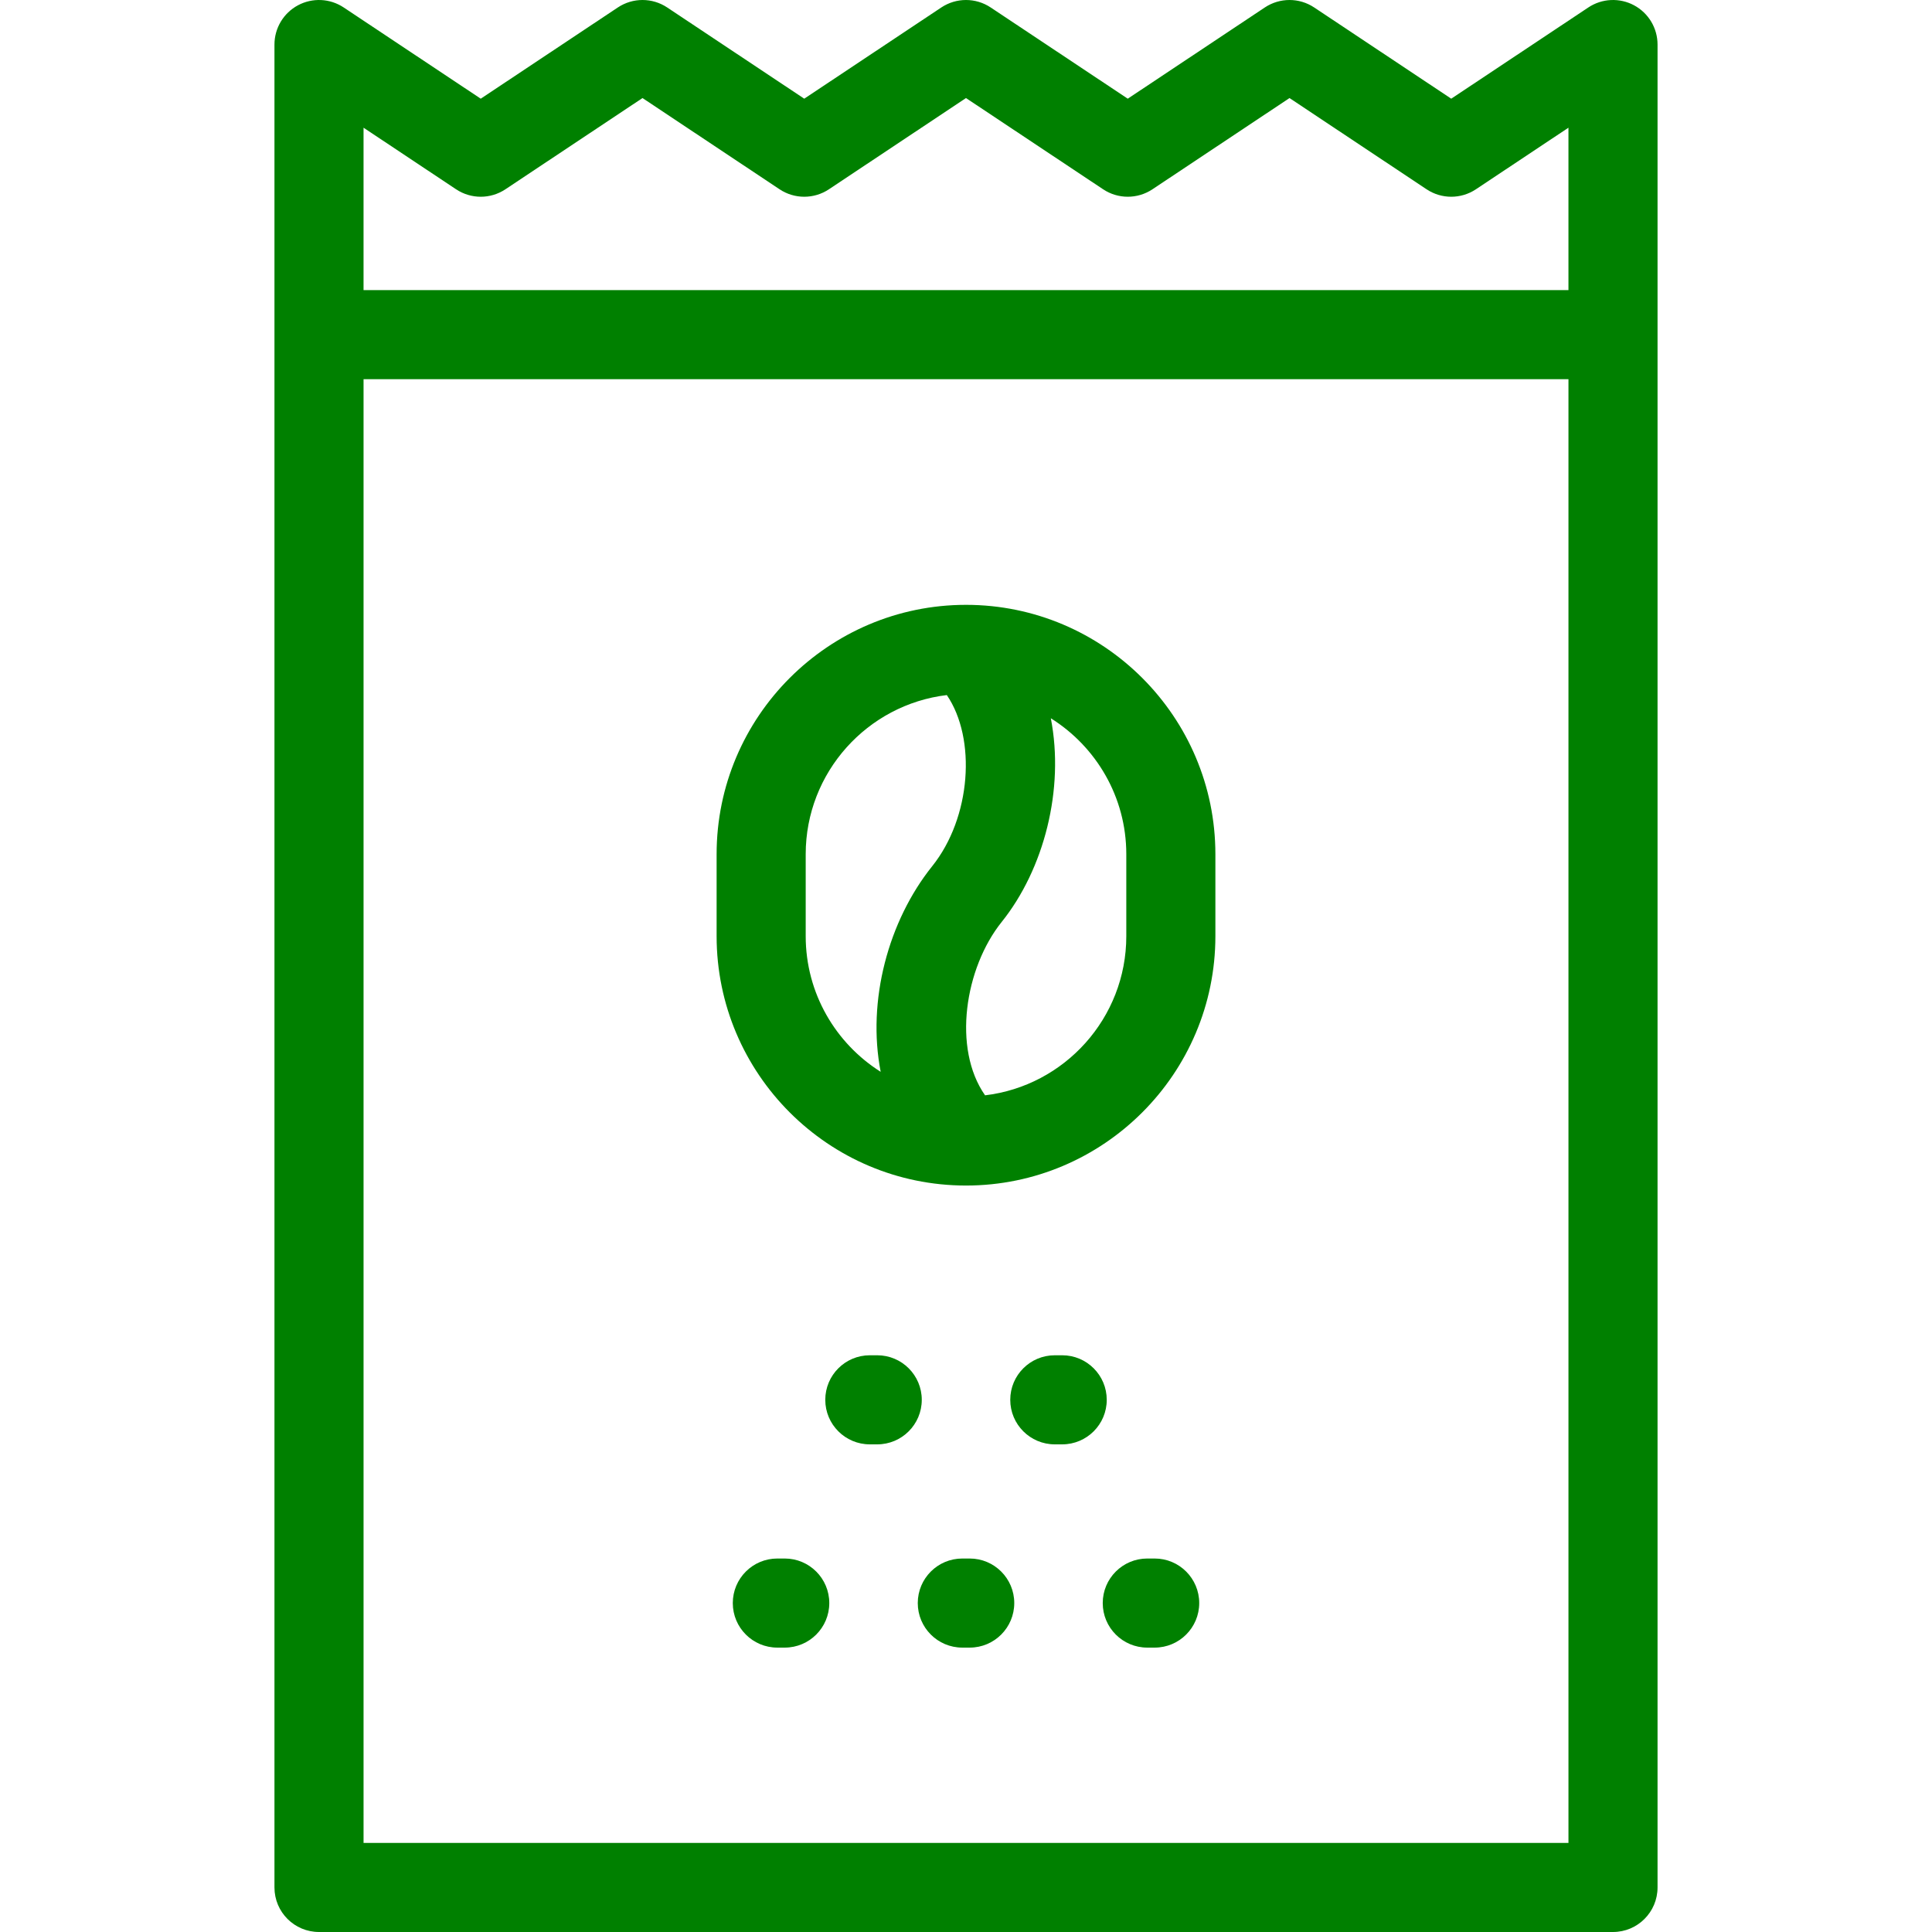 <?xml version="1.0" encoding="iso-8859-1"?>
<!-- Generator: Adobe Illustrator 17.1.0, SVG Export Plug-In . SVG Version: 6.00 Build 0)  -->
<!DOCTYPE svg PUBLIC "-//W3C//DTD SVG 1.1//EN" "http://www.w3.org/Graphics/SVG/1.1/DTD/svg11.dtd">
<svg xmlns="http://www.w3.org/2000/svg" xmlns:xlink="http://www.w3.org/1999/xlink" version="1.1" id="Capa_1" x="0px" y="0px" viewBox="0 0 346.985 346.985" style="enable-background:new 0 0 346.985 346.985;" xml:space="preserve" width="512px" height="512px">
<path d="M148.939,287.908c0,4.418-3.582,8-8,8h-1.33c-4.418,0-8-3.582-8-8s3.582-8,8-8h1.33  C145.357,279.908,148.939,283.49,148.939,287.908z M157.549,243.405h-1.33c-4.418,0-8,3.582-8,8s3.582,8,8,8h1.33  c4.418,0,8-3.582,8-8S161.967,243.405,157.549,243.405z M174.16,279.908h-1.33c-4.418,0-8,3.582-8,8s3.582,8,8,8h1.33  c4.418,0,8-3.582,8-8S178.578,279.908,174.16,279.908z M207.379,279.908h-1.329c-4.418,0-8,3.582-8,8s3.582,8,8,8h1.329  c4.418,0,8-3.582,8-8S211.797,279.908,207.379,279.908z M297.693,8v330.984c0,4.418-3.582,8-8,8h-232.4c-4.418,0-8-3.582-8-8V8  c0-2.949,1.623-5.659,4.223-7.052c2.6-1.392,5.753-1.242,8.21,0.392l24.616,16.384L110.962,1.34c2.684-1.787,6.179-1.787,8.864,0  l24.616,16.384L169.059,1.34c2.686-1.785,6.181-1.787,8.864,0l24.622,16.384L227.16,1.34c2.686-1.785,6.18-1.787,8.865,0  l24.616,16.384L285.26,1.34c2.455-1.634,5.609-1.784,8.21-0.392C296.07,2.341,297.693,5.051,297.693,8z M281.693,68.104h-216.4  v262.881h216.4V68.104z M281.693,22.934l-16.618,11.06c-2.686,1.787-6.18,1.787-8.865,0l-24.616-16.383l-24.614,16.383  c-2.686,1.785-6.181,1.787-8.864,0L173.491,17.61l-24.616,16.384c-2.686,1.787-6.18,1.787-8.865,0L115.394,17.61L90.773,33.994  c-2.684,1.787-6.179,1.787-8.864,0L65.292,22.935v29.169h216.4V22.934z M128.703,168.133v-14.716  c0-24.69,20.083-44.778,44.771-44.788c0.019,0,0.036,0,0.055,0c24.682,0.02,44.753,20.104,44.753,44.788v14.716  c0,24.696-20.093,44.789-44.791,44.789C148.795,212.922,128.703,192.83,128.703,168.133z M176.917,196.719  c14.268-1.698,25.365-13.87,25.365-28.586v-14.716c0-10.283-5.421-19.325-13.556-24.418c2.486,12.756-1.227,27.101-8.828,36.587  C173.279,173.845,171.023,188.303,176.917,196.719z M144.703,168.133c0,10.247,5.381,19.261,13.466,24.364  c-2.485-12.767,1.378-27.104,9.244-36.917c7.017-8.757,7.97-22.918,2.636-30.746c-14.257,1.706-25.346,13.874-25.346,28.583V168.133  z M190.77,243.405h-1.33c-4.418,0-8,3.582-8,8s3.582,8,8,8h1.33c4.418,0,8-3.582,8-8S195.188,243.405,190.77,243.405z" fill="green"/>
<g>
</g>
<g>
</g>
<g>
</g>
<g>
</g>
<g>
</g>
<g>
</g>
<g>
</g>
<g>
</g>
<g>
</g>
<g>
</g>
<g>
</g>
<g>
</g>
<g>
</g>
<g>
</g>
<g>
</g>
</svg>
